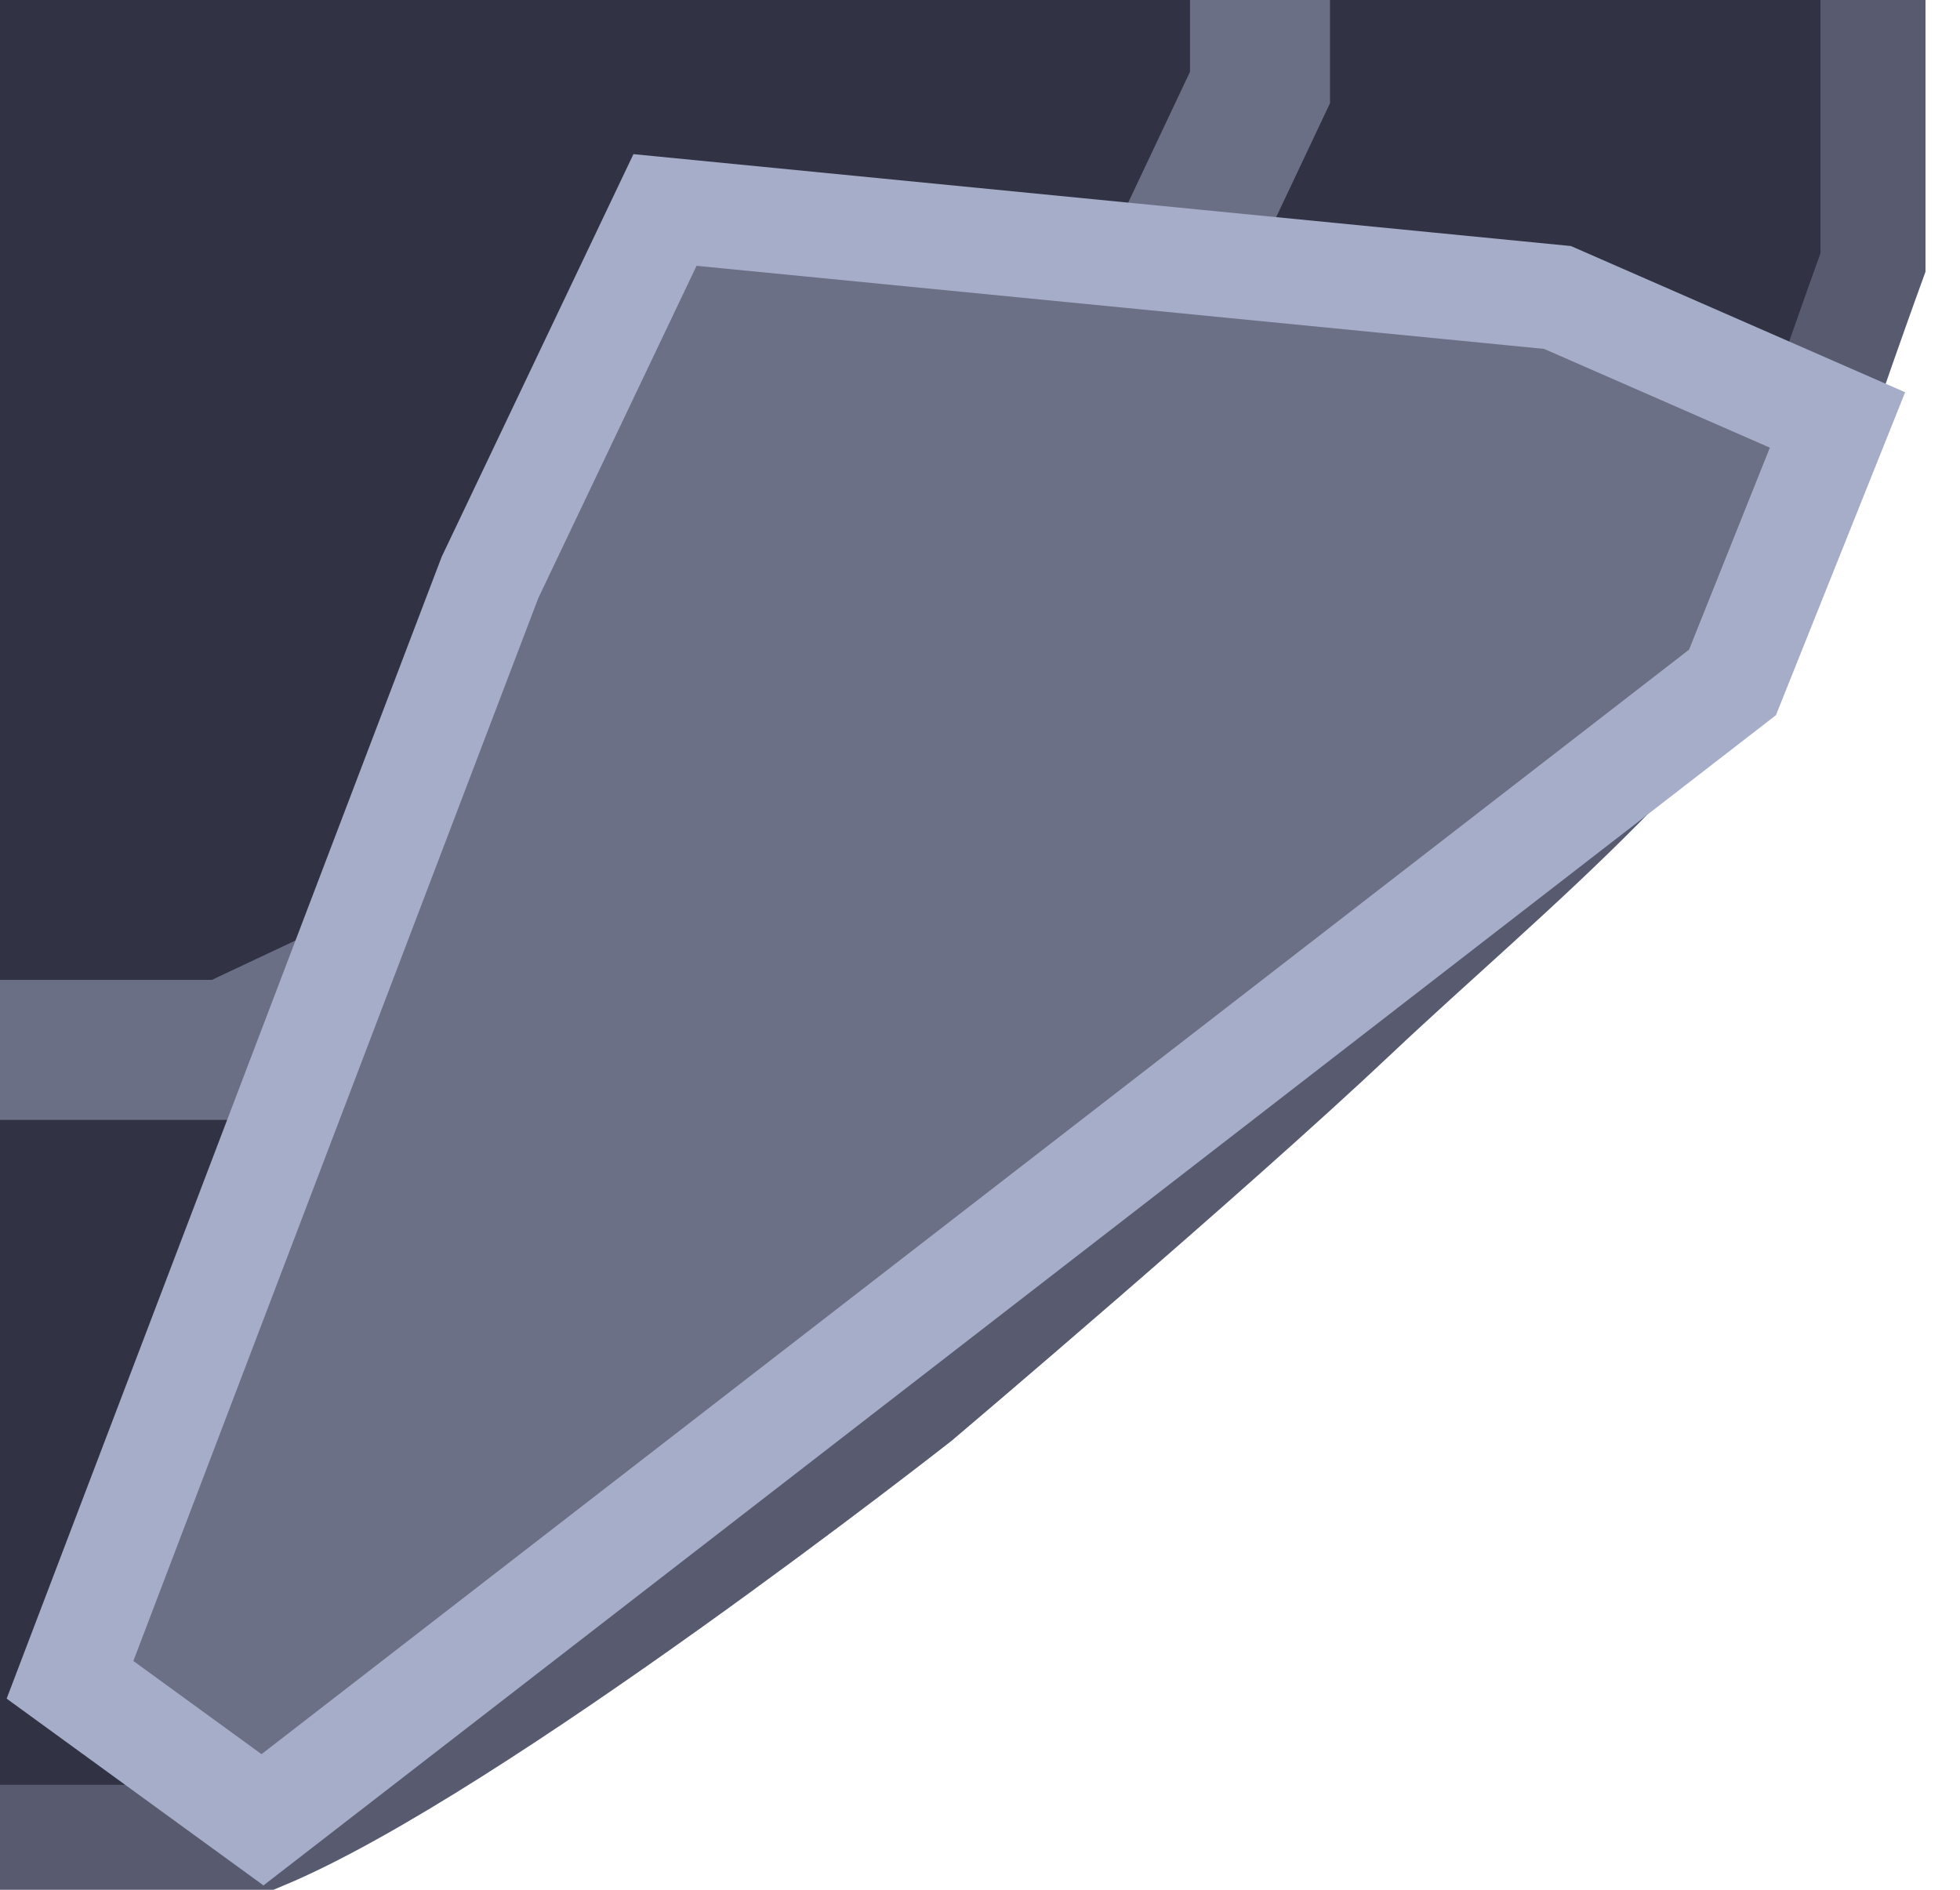 <svg width="56" height="54" viewBox="0 0 56 54" fill="none" xmlns="http://www.w3.org/2000/svg">
<path d="M53 0H1.06H0V53L7.42 52L49.041 19.5L53 6.5V0Z" fill="#313244"/>
<path d="M53.514 0V7.5C53.514 7.5 52.25 10.967 50.75 15.5C49.25 20.033 42.964 25.017 38.75 29C34.535 32.983 26.25 40 26.25 40C26.25 40 13.514 50 7.514 52.5C2.514 52.5 0 52.5 0 52.5" stroke="#585b70" stroke-width="3"/>
<path d="M0 30H6.5L27.735 20L36 2.5V0" stroke="#a6adc8" stroke-opacity="0.5" stroke-width="4"/>
<path d="M14 16.5L2 48L7.5 52L49.5 19.5L52.5 12L44.5 8.5L19 6L14 16.5Z" fill="#6c7086" stroke="#a6adc8" stroke-width="3"/>
</svg>
